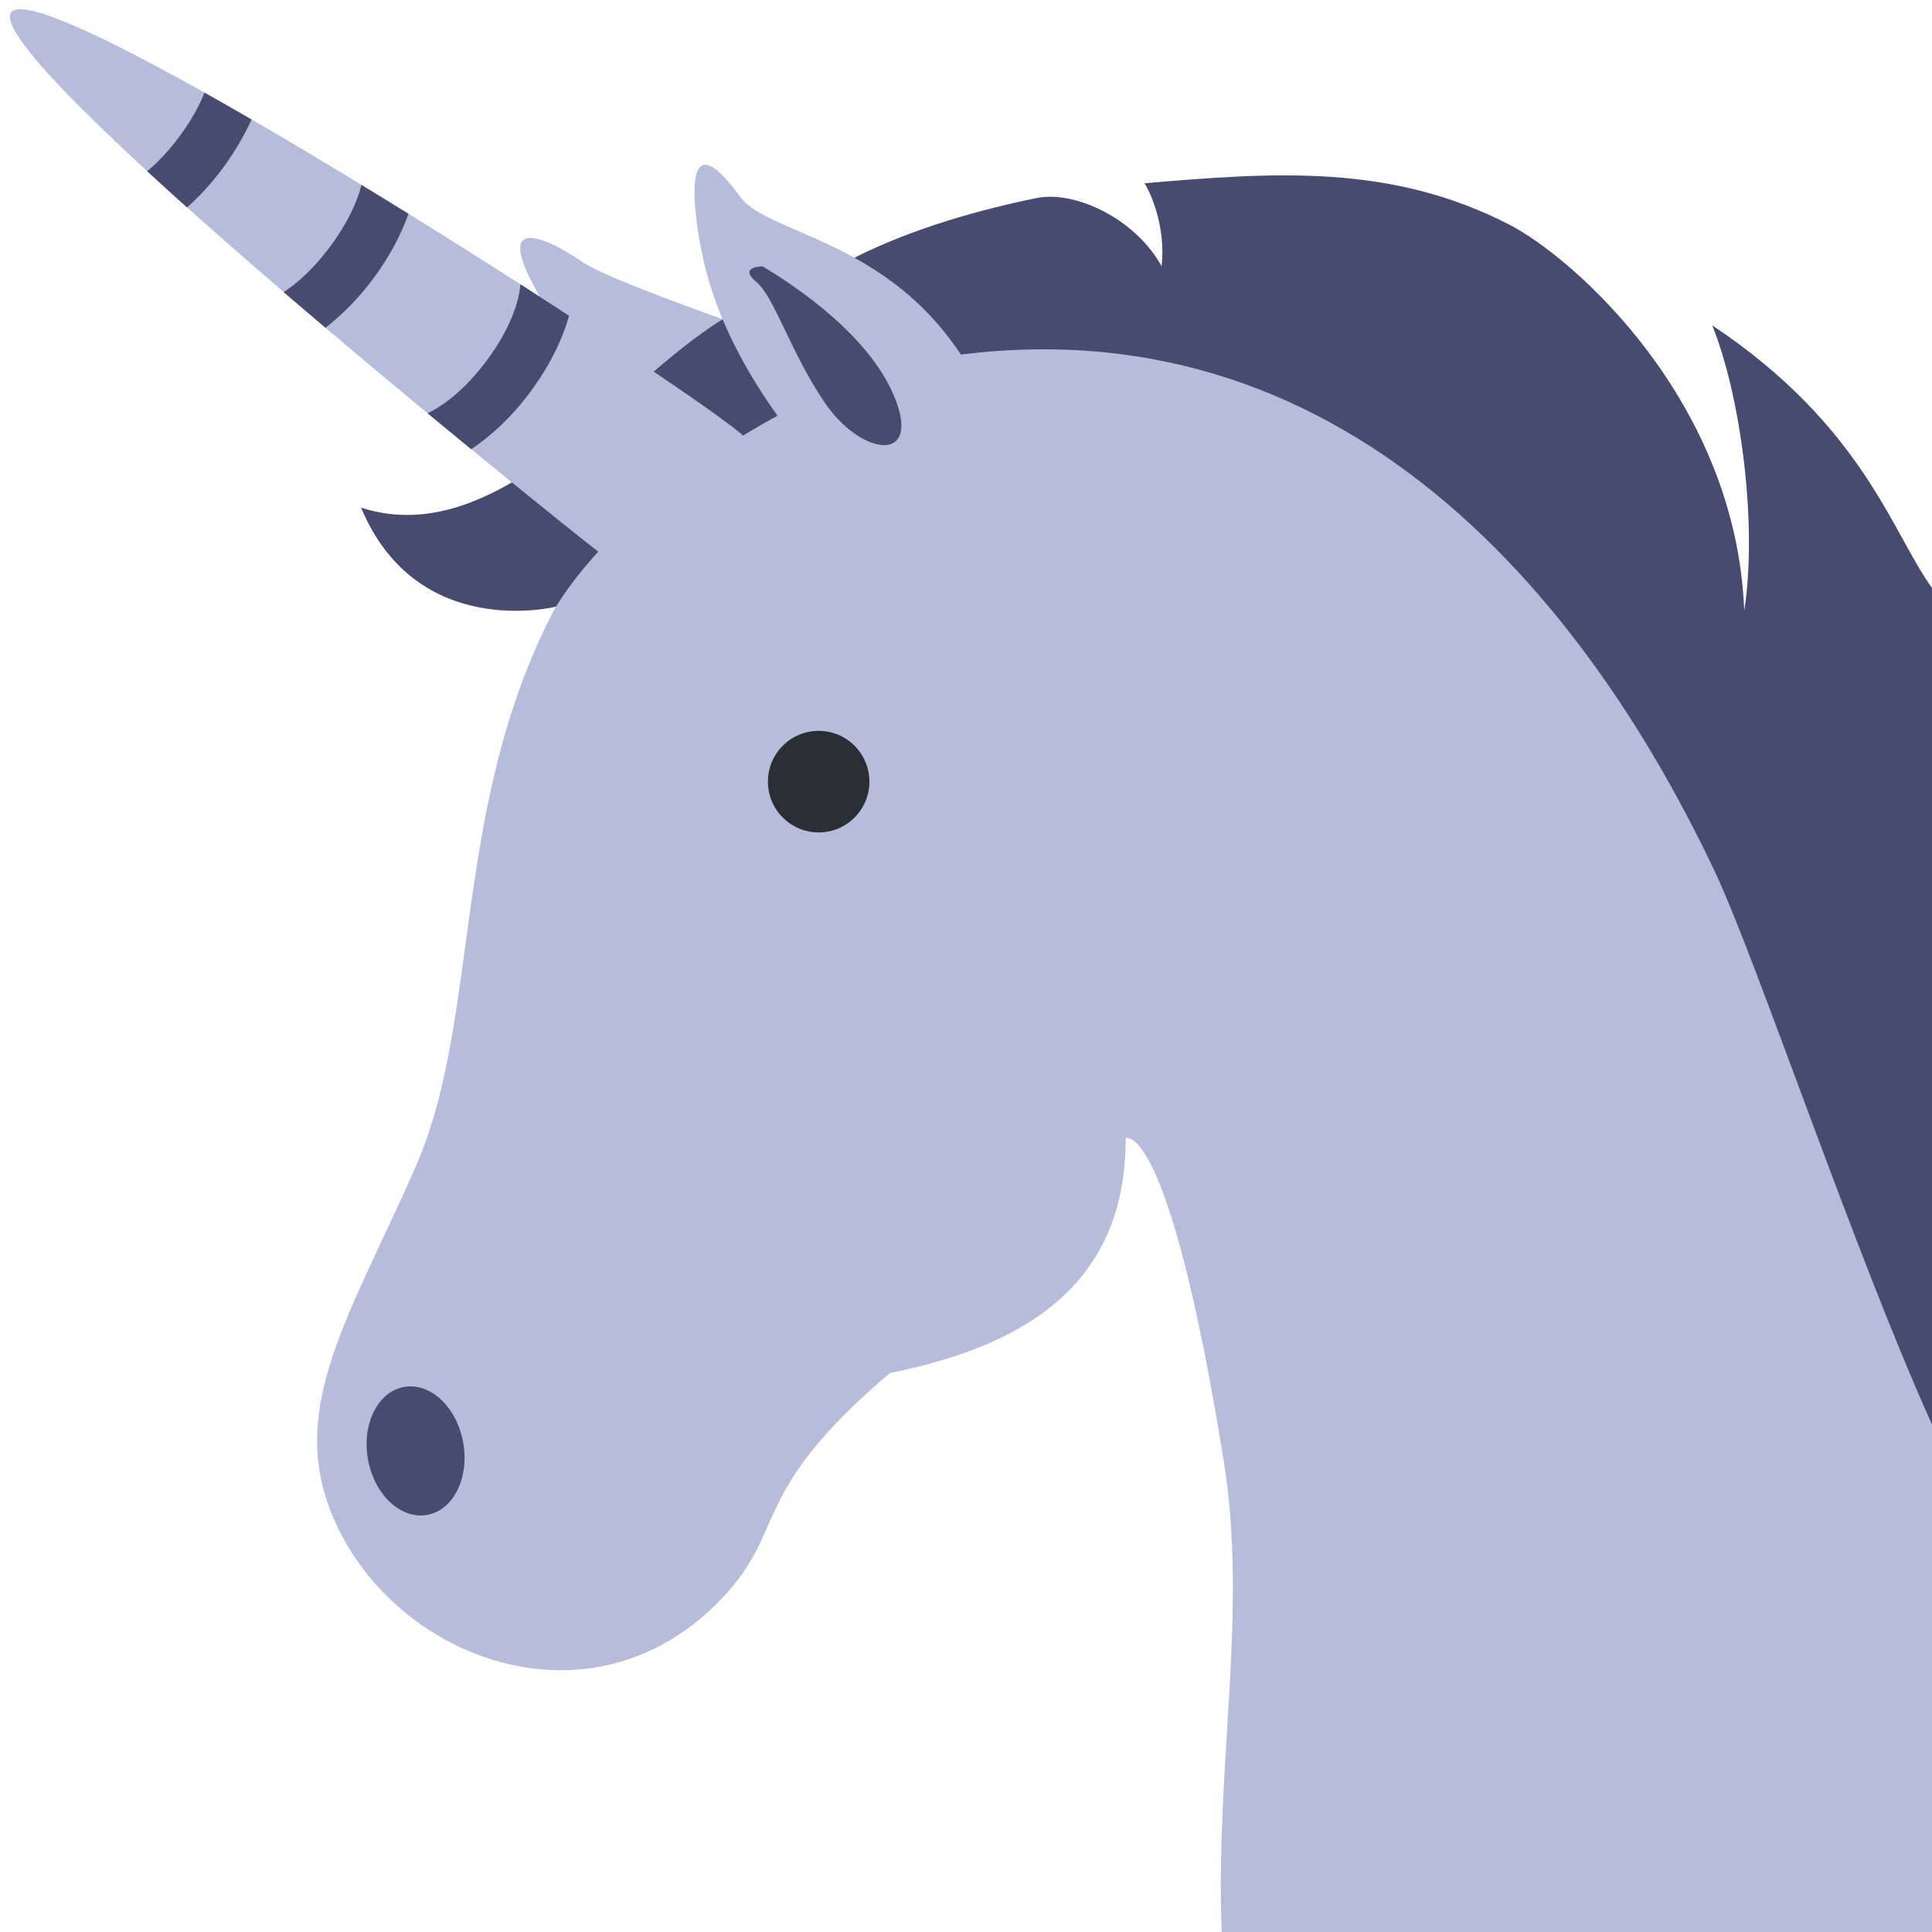 <svg width="21" height="21" viewBox="0 0 21 21" fill="none" xmlns="http://www.w3.org/2000/svg">
<g clip-path="url(#clip0_2217_1289)">
<path d="M21 11.581C19.552 5.788 14.586 1.113 9.351 3.985C9.351 3.985 6.713 3.113 6.333 2.849C5.962 2.592 5.379 2.322 5.801 3.103C6.048 3.559 6.311 4.079 7.203 5.038C4.666 7.559 5.412 10.653 4.516 12.687C3.756 14.415 3.013 15.448 3.752 16.757C4.52 18.116 6.511 18.776 7.846 17.375C8.572 16.613 8.121 16.245 9.673 14.924C11.261 14.607 12.236 13.879 12.236 12.372C12.236 12.372 12.7 12.149 13.301 15.877C13.567 17.521 13.21 19.162 13.279 21H21V11.581Z" fill="#B5BDDB"/>
<path d="M18.611 3.536C18.921 4.301 19.106 5.7 18.959 6.638C18.871 4.35 17.099 2.799 16.406 2.442C15.121 1.779 13.855 1.871 12.44 1.992C12.505 2.09 12.675 2.467 12.626 2.894C12.347 2.384 11.691 2.066 11.265 2.153C10.472 2.315 9.772 2.548 9.238 2.827C8.944 2.887 8.51 3.068 7.855 3.47C6.74 4.153 5.419 6 3.925 5.518C4.533 6.976 6.043 6.594 6.043 6.594C6.747 5.456 8.415 4.389 9.641 3.997C14.085 2.979 16.999 6.003 18.642 9.479C19.09 10.427 20.165 13.639 21 15.483V6.391C20.563 5.785 20.252 4.63 18.611 3.536V3.536Z" fill="#464B6F"/>
<path d="M8.043 2.136C8.377 2.596 9.931 2.599 10.724 4.365C11.517 6.13 9.591 5.899 8.893 5.082C8.114 4.171 7.766 3.412 7.63 2.753C7.557 2.406 7.367 1.208 8.043 2.136V2.136Z" fill="#B5BDDB"/>
<path d="M8.289 2.895C8.846 3.229 9.551 3.778 9.757 4.409C9.962 5.039 9.344 4.929 8.97 4.384C8.596 3.84 8.422 3.232 8.22 3.064C8.019 2.896 8.289 2.895 8.289 2.895Z" fill="#464B6F"/>
<path d="M8.899 9.048C9.203 9.048 9.45 8.801 9.45 8.496C9.45 8.191 9.203 7.944 8.899 7.944C8.594 7.944 8.347 8.191 8.347 8.496C8.347 8.801 8.594 9.048 8.899 9.048Z" fill="#292F33"/>
<path d="M5.034 15.678C5.104 16.062 4.929 16.415 4.644 16.466C4.358 16.518 4.07 16.249 4 15.865C3.93 15.481 4.106 15.127 4.391 15.076C4.677 15.024 4.965 15.293 5.034 15.678Z" fill="#464B6F"/>
<path d="M8.076 4.739L8.077 4.738L8.074 4.734L8.065 4.726C8.06 4.721 8.059 4.715 8.054 4.711C8.049 4.707 8.042 4.705 8.036 4.7C7.362 4.129 0.544 -0.289 0.128 0.128C-0.298 0.553 6.092 5.683 6.504 5.997L6.51 6L6.826 6.256C6.83 6.26 6.831 6.267 6.836 6.27C6.844 6.276 6.852 6.279 6.861 6.284L6.888 6.306L6.883 6.297C7.212 6.508 7.715 6.364 8.037 5.952C8.363 5.535 8.374 5.004 8.076 4.739V4.739Z" fill="#B5BDDB"/>
<path d="M2.728 1.313L2.733 1.298C2.558 1.197 2.387 1.099 2.221 1.006C2.212 1.029 2.208 1.047 2.197 1.071C2.132 1.212 2.048 1.353 1.947 1.488C1.85 1.619 1.743 1.736 1.631 1.835C1.62 1.846 1.61 1.85 1.599 1.86C1.737 1.989 1.884 2.121 2.033 2.255C2.17 2.132 2.299 1.993 2.415 1.836C2.54 1.669 2.645 1.493 2.728 1.313V1.313ZM4.055 3.031C4.234 2.791 4.359 2.551 4.44 2.324C4.27 2.218 4.099 2.114 3.929 2.01C3.885 2.184 3.785 2.417 3.587 2.682C3.406 2.925 3.23 3.079 3.083 3.175C3.234 3.305 3.387 3.434 3.538 3.563C3.721 3.42 3.899 3.241 4.055 3.031ZM5.757 4.27C5.97 3.984 6.112 3.697 6.185 3.432L5.657 3.09C5.643 3.263 5.557 3.563 5.289 3.921C5.048 4.244 4.81 4.415 4.647 4.492L5.122 4.883C5.344 4.734 5.566 4.527 5.757 4.27V4.27Z" fill="#464B6F"/>
</g>
<defs>
<clipPath id="clip0_2217_1289">
<rect width="21" height="21" fill="white"/>
</clipPath>
</defs>
</svg>

